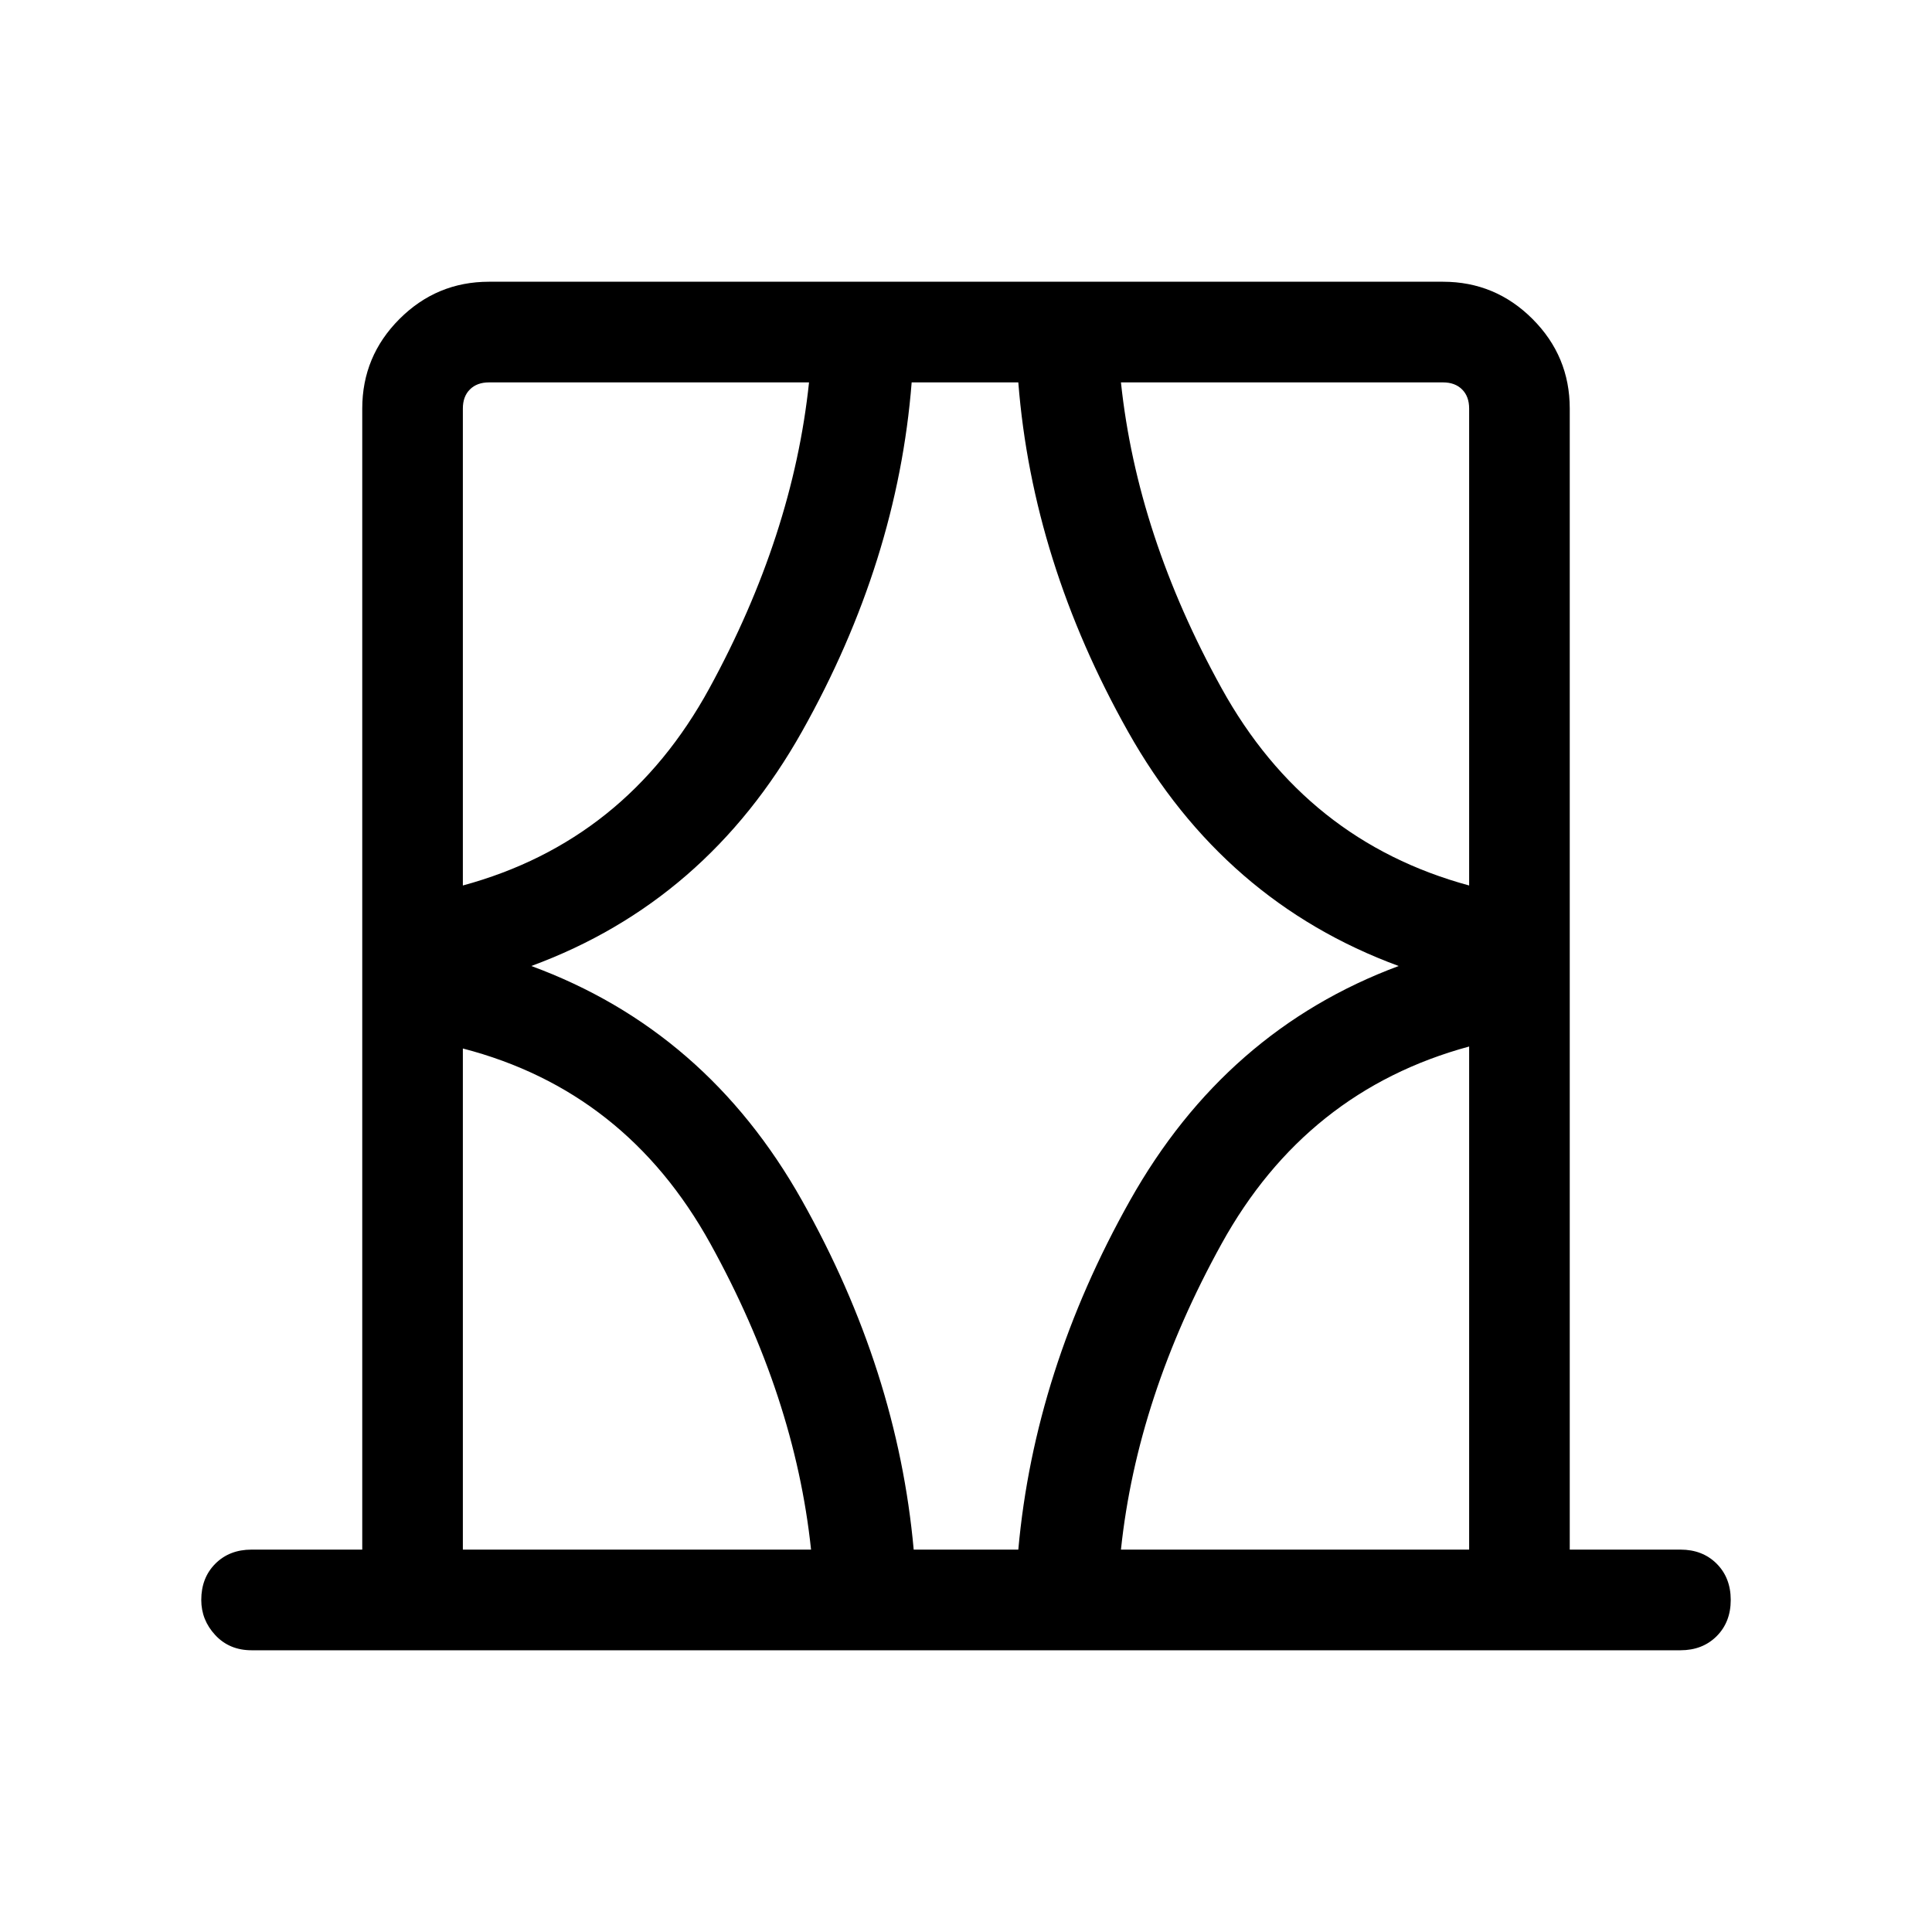 <svg xmlns="http://www.w3.org/2000/svg" height="40" width="40"><path d="M9.583 32.083h7.209q-.334-3.166-2.084-6.333-1.75-3.167-5.125-4.042Zm0-23.625v9.875q3.375-.916 5.104-4.083 1.73-3.167 2.063-6.333h-6.625q-.25 0-.396.146-.146.145-.146.395ZM11 20q3.625 1.333 5.604 4.854t2.313 7.229h2.166q.334-3.708 2.313-7.229T28.958 20q-3.625-1.333-5.604-4.854t-2.271-7.229h-2.208q-.292 3.708-2.271 7.229Q14.625 18.667 11 20Zm19.417-1.667V8.458q0-.25-.146-.395-.146-.146-.396-.146h-6.667q.334 3.166 2.084 6.333 1.75 3.167 5.125 4.083Zm0 13.75V21.667q-3.375.916-5.125 4.083-1.75 3.167-2.084 6.333ZM5.208 34.167q-.458 0-.75-.313-.291-.312-.291-.729 0-.458.291-.75.292-.292.75-.292H7.5V8.458q0-1.083.771-1.854.771-.771 1.854-.771h19.75q1.083 0 1.854.771.771.771.771 1.854v23.625h2.292q.458 0 .75.292.291.292.291.75t-.291.75q-.292.292-.75.292ZM9.583 8.458v-.541 10.416Zm20.834 23.625V21.667Zm-20.834 0V21.708v10.375Zm20.834-13.75V7.917v.541Z"/></svg>